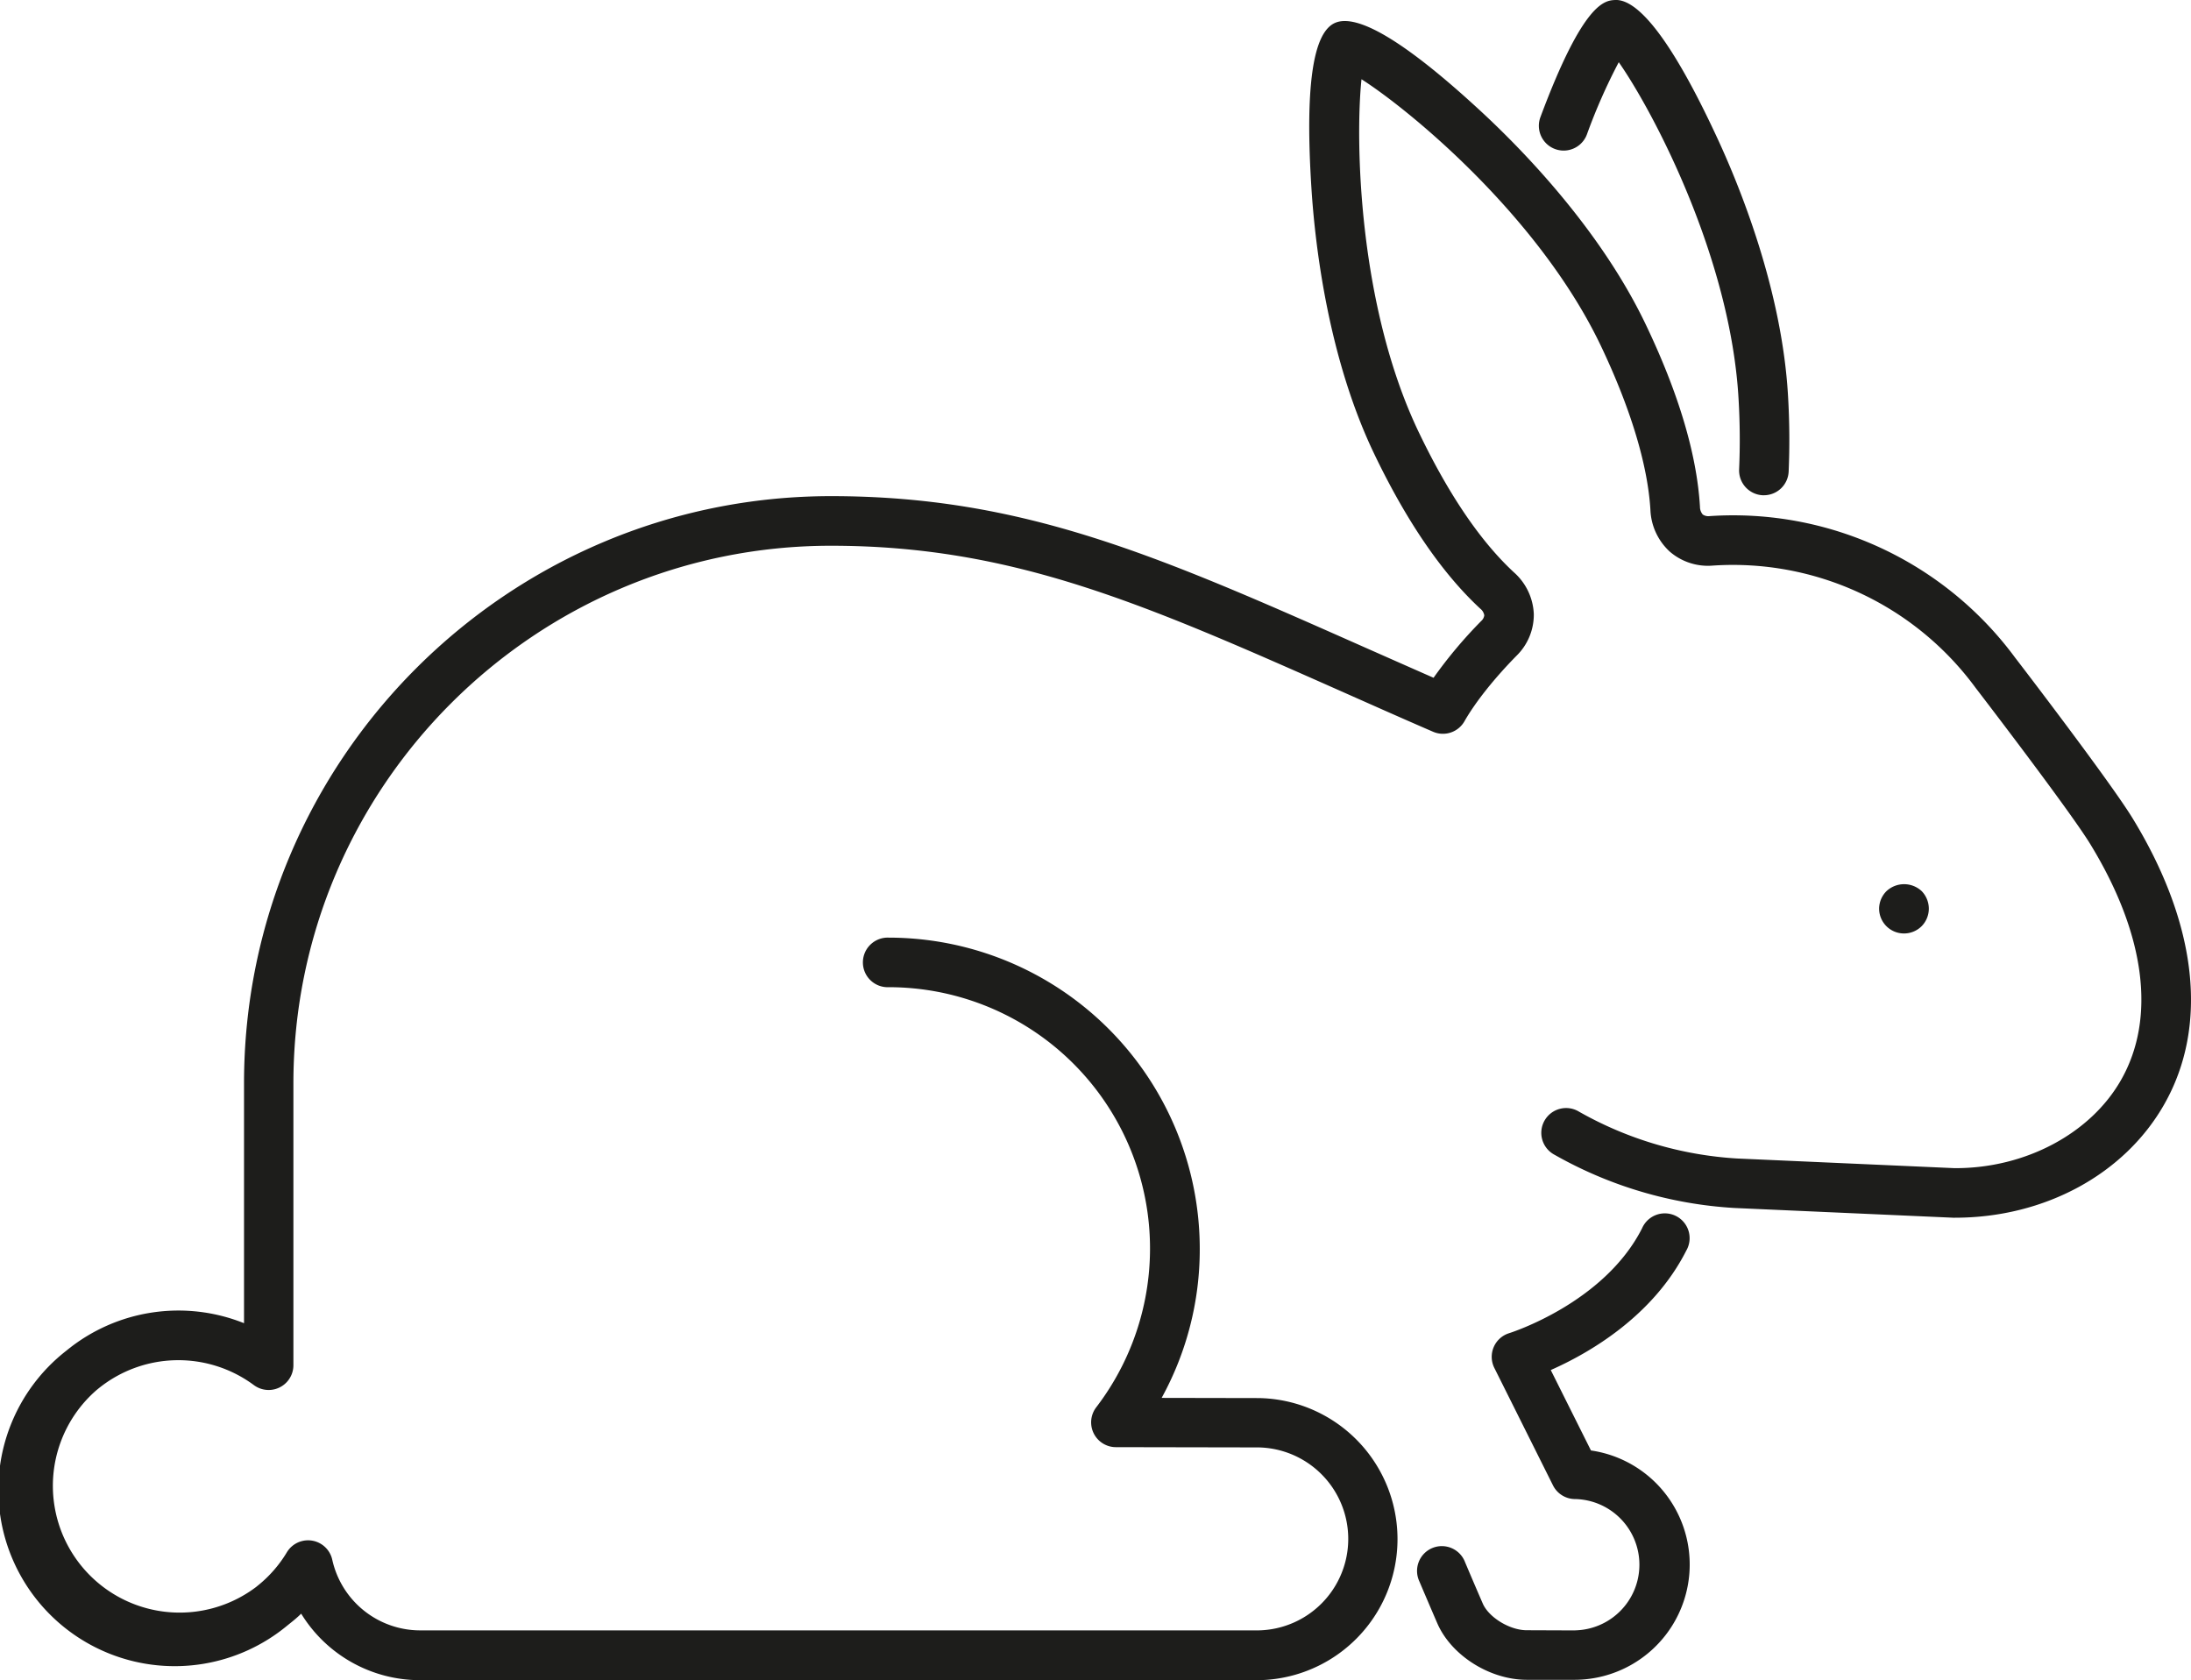 <svg xmlns="http://www.w3.org/2000/svg" viewBox="0 0 589.26 451.84"><defs><style>.cls-1{fill:#1d1d1b;}</style></defs><g id="Layer_2" data-name="Layer 2"><g id="Ñëîé_1" data-name="Ñëîé 1"><path class="cls-1" d="M516.82,249.1a6.75,6.75,0,0,0,1.93-4.7,6.82,6.82,0,0,0-1.93-4.74,6.94,6.94,0,0,0-9.44,0,6.72,6.72,0,0,0-2,4.74,6.69,6.69,0,0,0,6.66,6.66A6.72,6.72,0,0,0,516.82,249.1Z"/><path class="cls-1" d="M542,176.94a94.23,94.23,0,0,0-82.21-38.13,2.68,2.68,0,0,1-1.83-.42,3.14,3.14,0,0,1-.76-2.09c-.83-14.08-5.77-30.65-14.68-49.23-12.3-25.65-33.45-47.25-45-57.84-19.7-18.11-32.69-25.85-38.63-23S351,24,352.71,50.7c1,15.66,4.59,45.73,16.86,71.33,8.71,18.18,18.32,32.21,28.55,41.68a2.86,2.86,0,0,1,1.07,1.78,2.5,2.5,0,0,1-.84,1.55,123,123,0,0,0-12.8,15.25c-6.58-2.89-12.87-5.68-18.93-8.36-55-24.38-91.33-40.49-143.1-40.49-87.06,0-157.89,70.84-157.89,157.9l0,64.54A47.47,47.47,0,0,0,18.18,363l-.55.44a47.43,47.43,0,1,0,59.6,73.79l.53-.43C78.89,435.91,80,435,81,434a37.49,37.49,0,0,0,32.13,17.89H338.53a37.94,37.94,0,0,0,0-75.87l-26.11-.05a82.89,82.89,0,0,0,10.25-40.11A83.73,83.73,0,0,0,239,252.18a6.67,6.67,0,1,0,0,13.33,70.28,70.28,0,0,1,55.82,113,6.67,6.67,0,0,0,5.28,10.71l38.39.07a24.61,24.61,0,0,1,0,49.21H113.14a24.25,24.25,0,0,1-23.78-19,6.66,6.66,0,0,0-12.21-2,33.75,33.75,0,0,1-7.76,8.91l-.53.43a34.1,34.1,0,0,1-42.86-53l.54-.44a34.12,34.12,0,0,1,41.74-.87,6.66,6.66,0,0,0,10.63-5.35l0-75.84c0-79.71,64.85-144.56,144.56-144.56,49,0,84.26,15.65,137.69,39.34,7.67,3.4,15.72,7,24.24,10.68a6.67,6.67,0,0,0,8.46-2.81c2.9-5.1,8-11.52,14-17.62a15.44,15.44,0,0,0,4.65-11.21,15.84,15.84,0,0,0-5.35-11.23c-9-8.33-17.59-21-25.58-37.67-16.41-34.23-17.09-79-15.41-94.95,13.4,8.59,47.77,37.05,64.29,71.52,8,16.78,12.68,32.09,13.41,44.26a16.09,16.09,0,0,0,5.23,11.29,15.69,15.69,0,0,0,11.52,3.74A80.94,80.94,0,0,1,531.33,185c.26.33,25.35,33,30.91,42.14,14.73,24.14,17.67,46.59,8.27,63.21-8.19,14.51-25.75,23.83-44.54,23.83h-.32l-58.51-2.6A98,98,0,0,1,424.69,299a6.67,6.67,0,1,0-6.57,11.6,111.15,111.15,0,0,0,48.3,14.29l58.9,2.62h.44c24.11,0,45.68-11.7,56.36-30.6,11.88-21,8.86-48.26-8.5-76.72C567.69,210.44,543,178.21,542,176.94Z"/><path class="cls-1" d="M434.38,0c-2.77.15-8.52.47-20.09,31.5a6.67,6.67,0,1,0,12.5,4.66,154.22,154.22,0,0,1,8.57-19.43c9.13,13.05,30.07,52.44,32.22,90.6a184.38,184.38,0,0,1,.15,18.87,6.68,6.68,0,0,0,6.34,7h.32a6.67,6.67,0,0,0,6.66-6.35,199.92,199.92,0,0,0-.16-20.25C479.29,78.2,468,50.17,461.33,36,450,11.73,440.82-.31,434.38,0Z"/><path class="cls-1" d="M423.61,438.51l-13-.05c-4.56,0-10.2-3.44-11.83-7.19-1.44-3.31-3.08-7.14-4.77-11.14a6.67,6.67,0,1,0-12.28,5.19c1.7,4,3.37,7.91,4.82,11.26,3.75,8.64,14.07,15.18,24,15.21l13.06,0a31,31,0,0,0,4.27-61.68l-10.81-21.63c9.92-4.38,27.38-14.23,36.45-32.13a6.67,6.67,0,1,0-11.89-6c-10.22,20.18-35.49,28.13-35.73,28.21a6.66,6.66,0,0,0-4,9.36l15.77,31.58a6.67,6.67,0,0,0,6,3.68,17.66,17.66,0,0,1,0,35.31Z"/></g></g></svg>